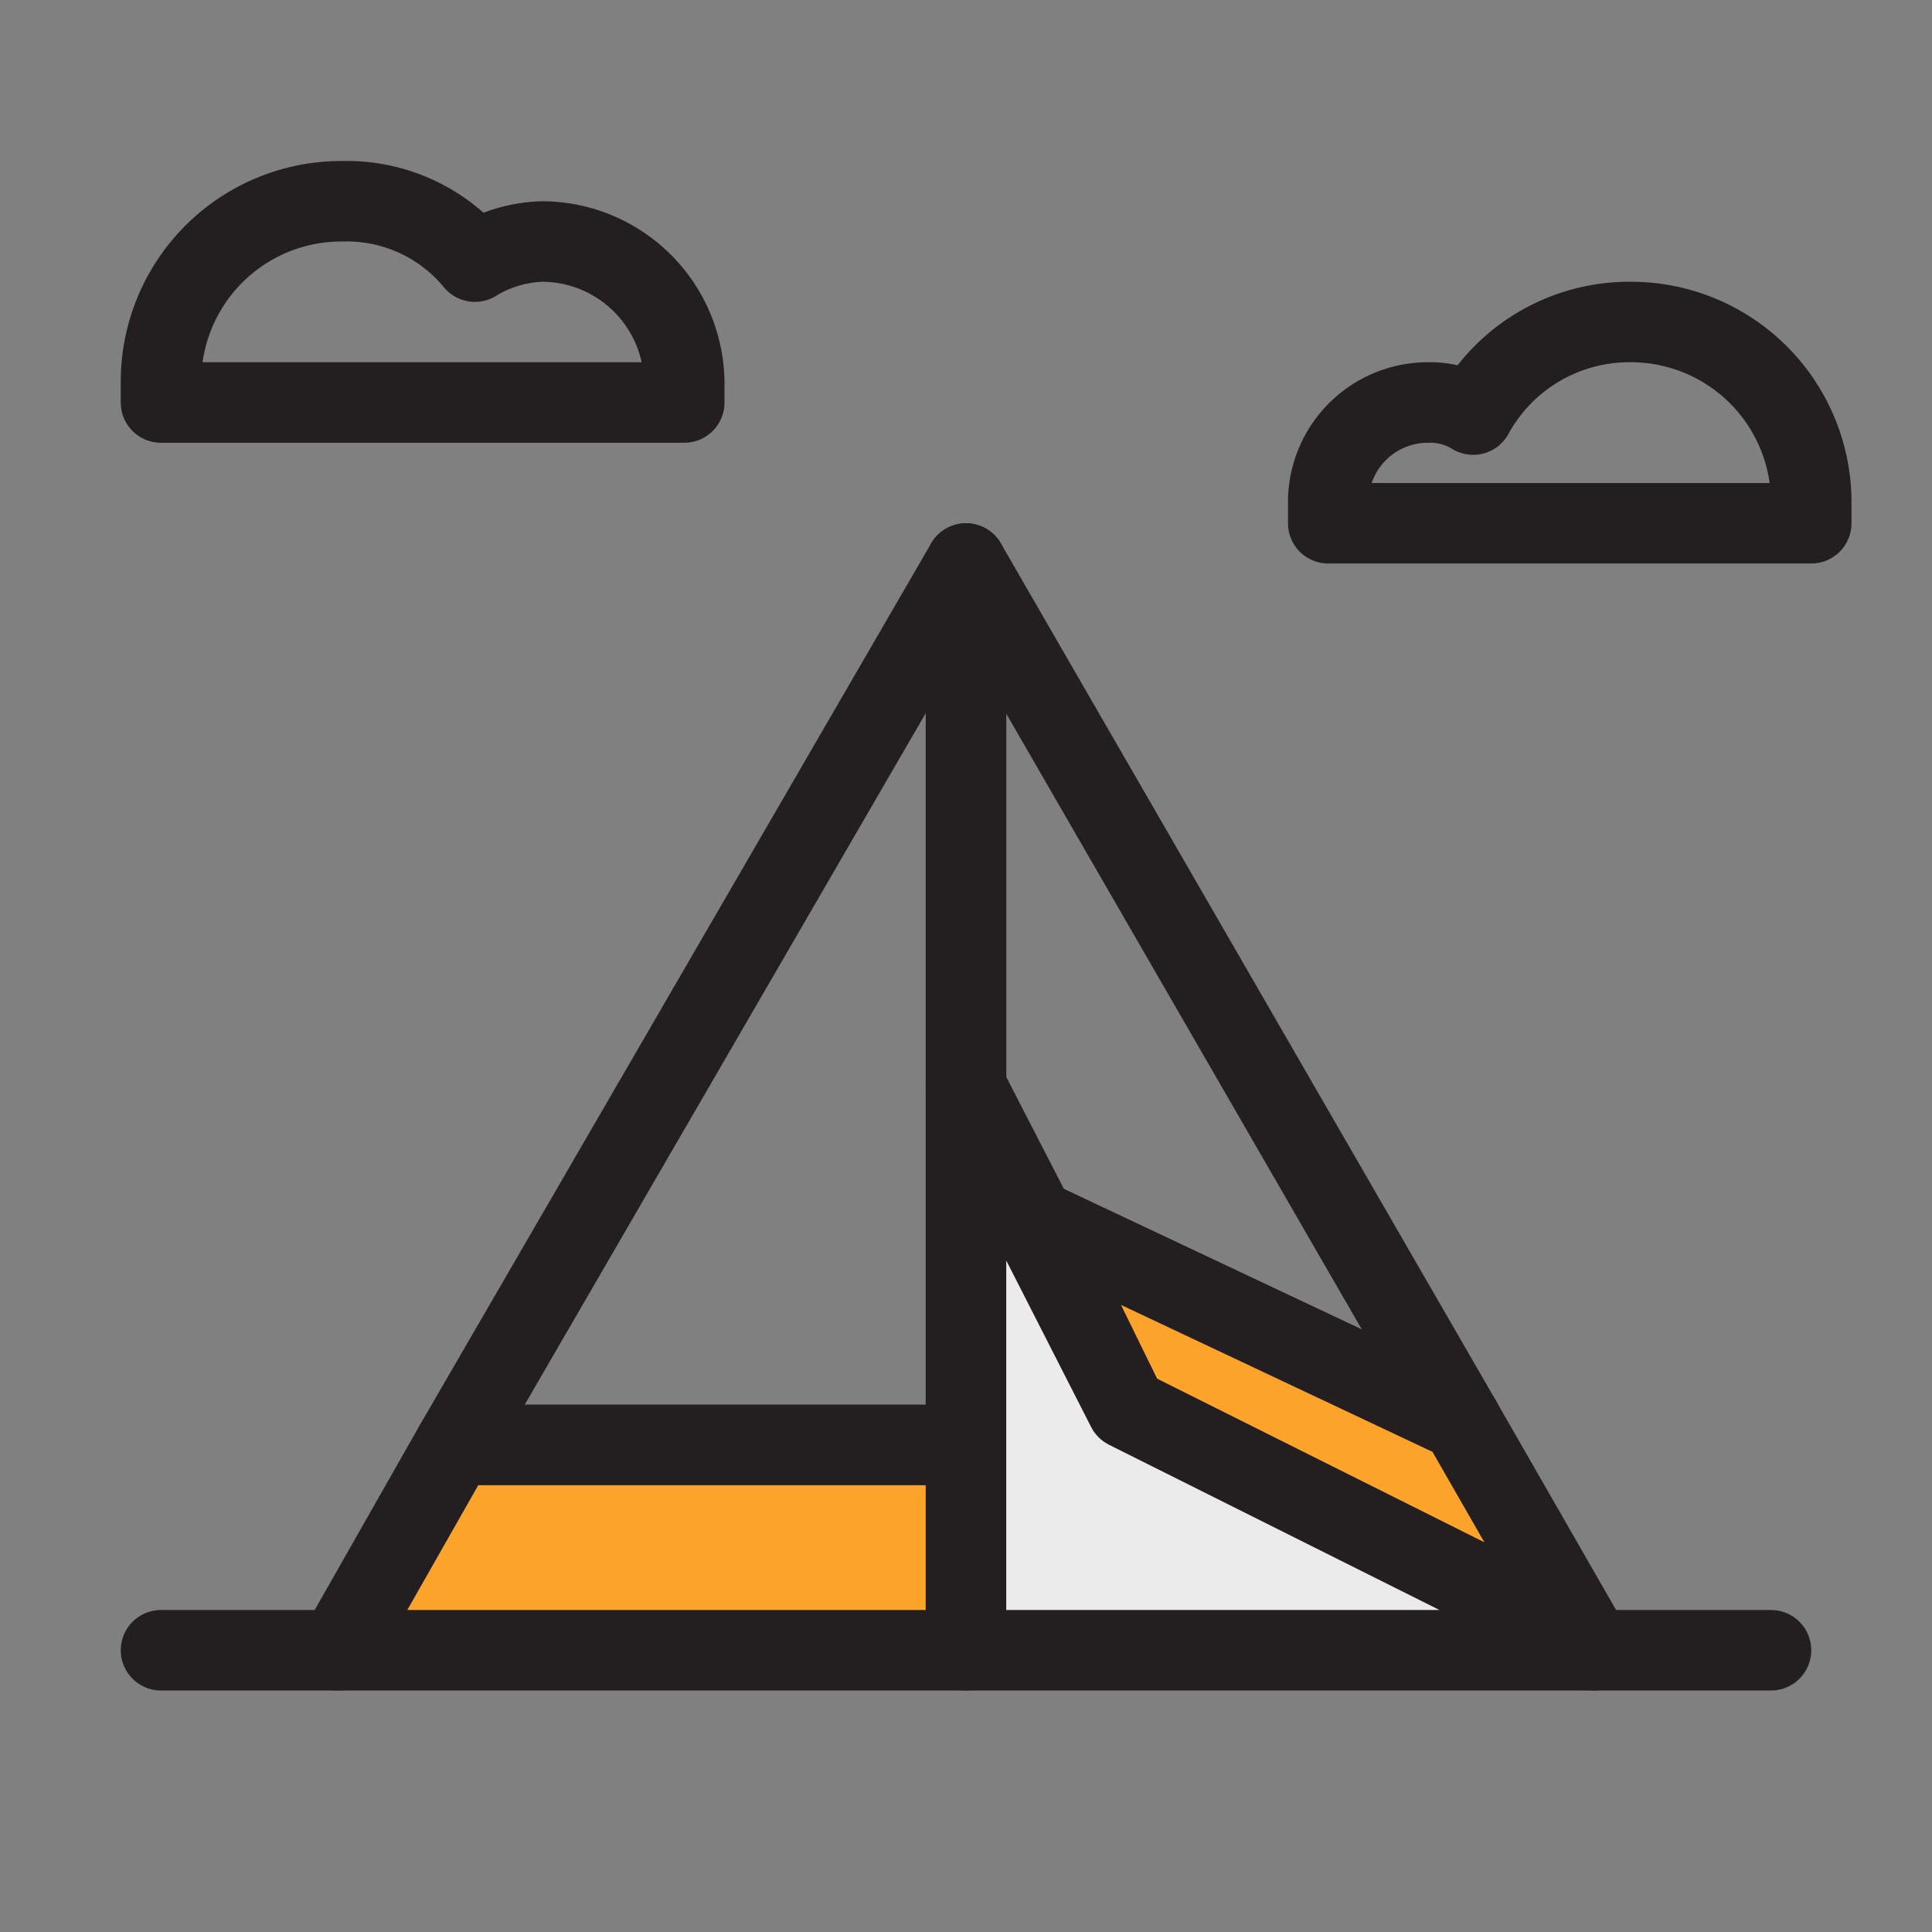 <svg id="Camping_Retreats_Icon" data-name="Camping Retreats Icon" xmlns="http://www.w3.org/2000/svg" width="48" height="48" viewBox="0 0 48 48">
  <rect x="0" y="0" width="48" height="48" fill="#808080" stroke="none"/>
  <rect id="Rectangle_24" data-name="Rectangle 24" width="48" height="48" fill="none"/>
  <path id="Path_44" data-name="Path 44" d="M24,14V35.9H11.3Z" fill="none" stroke="#231f20" stroke-linecap="round" stroke-linejoin="round" stroke-miterlimit="10" stroke-width="2"/>
  <path id="Path_45" data-name="Path 45" d="M24,35.9V41H8.4l2.9-5.1Z" fill="#fca32b" stroke="#231f20" stroke-linecap="round" stroke-linejoin="round" stroke-miterlimit="10" stroke-width="2"/>
  <path id="Path_46" data-name="Path 46" d="M36.3,35.3l-10.6-5L24,27V14Z" fill="none" stroke="#231f20" stroke-linecap="round" stroke-linejoin="round" stroke-miterlimit="10" stroke-width="2"/>
  <path id="Path_47" data-name="Path 47" d="M39.4,40.7,28,35l-2.3-4.7,10.6,5Z" fill="#fca32b" stroke="#231f20" stroke-linecap="round" stroke-linejoin="round" stroke-miterlimit="10" stroke-width="2"/>
  <path id="Path_48" data-name="Path 48" d="M39.6,41H44" fill="none" stroke="#231f20" stroke-linecap="round" stroke-linejoin="round" stroke-miterlimit="10" stroke-width="2"/>
  <line id="Line_4" data-name="Line 4" x1="4.4" transform="translate(4 41)" fill="none" stroke="#231f20" stroke-linecap="round" stroke-linejoin="round" stroke-miterlimit="10" stroke-width="2"/>
  <path id="Path_49" data-name="Path 49" d="M39.6,41H24V27l1.4,2.9L28,35l11.4,5.7Z" fill="#ebebeb" stroke="#231f20" stroke-linecap="round" stroke-linejoin="round" stroke-miterlimit="10" stroke-width="2"/>
  <path id="Path_50" data-name="Path 50" d="M17,9.5V10H4V9.5A4.481,4.481,0,0,1,8.5,5a4.13,4.13,0,0,1,3.3,1.5A3.371,3.371,0,0,1,13.5,6,3.543,3.543,0,0,1,17,9.5Z" fill="none" stroke="#231f20" stroke-linecap="round" stroke-linejoin="round" stroke-miterlimit="10" stroke-width="2"/>
  <path id="Path_51" data-name="Path 51" d="M45,12.5V13H33v-.5A2.476,2.476,0,0,1,35.5,10a2.016,2.016,0,0,1,1.1.3A4.42,4.42,0,0,1,40.5,8,4.481,4.481,0,0,1,45,12.5Z" fill="none" stroke="#231f20" stroke-linecap="round" stroke-linejoin="round" stroke-miterlimit="10" stroke-width="2"/>
</svg>
